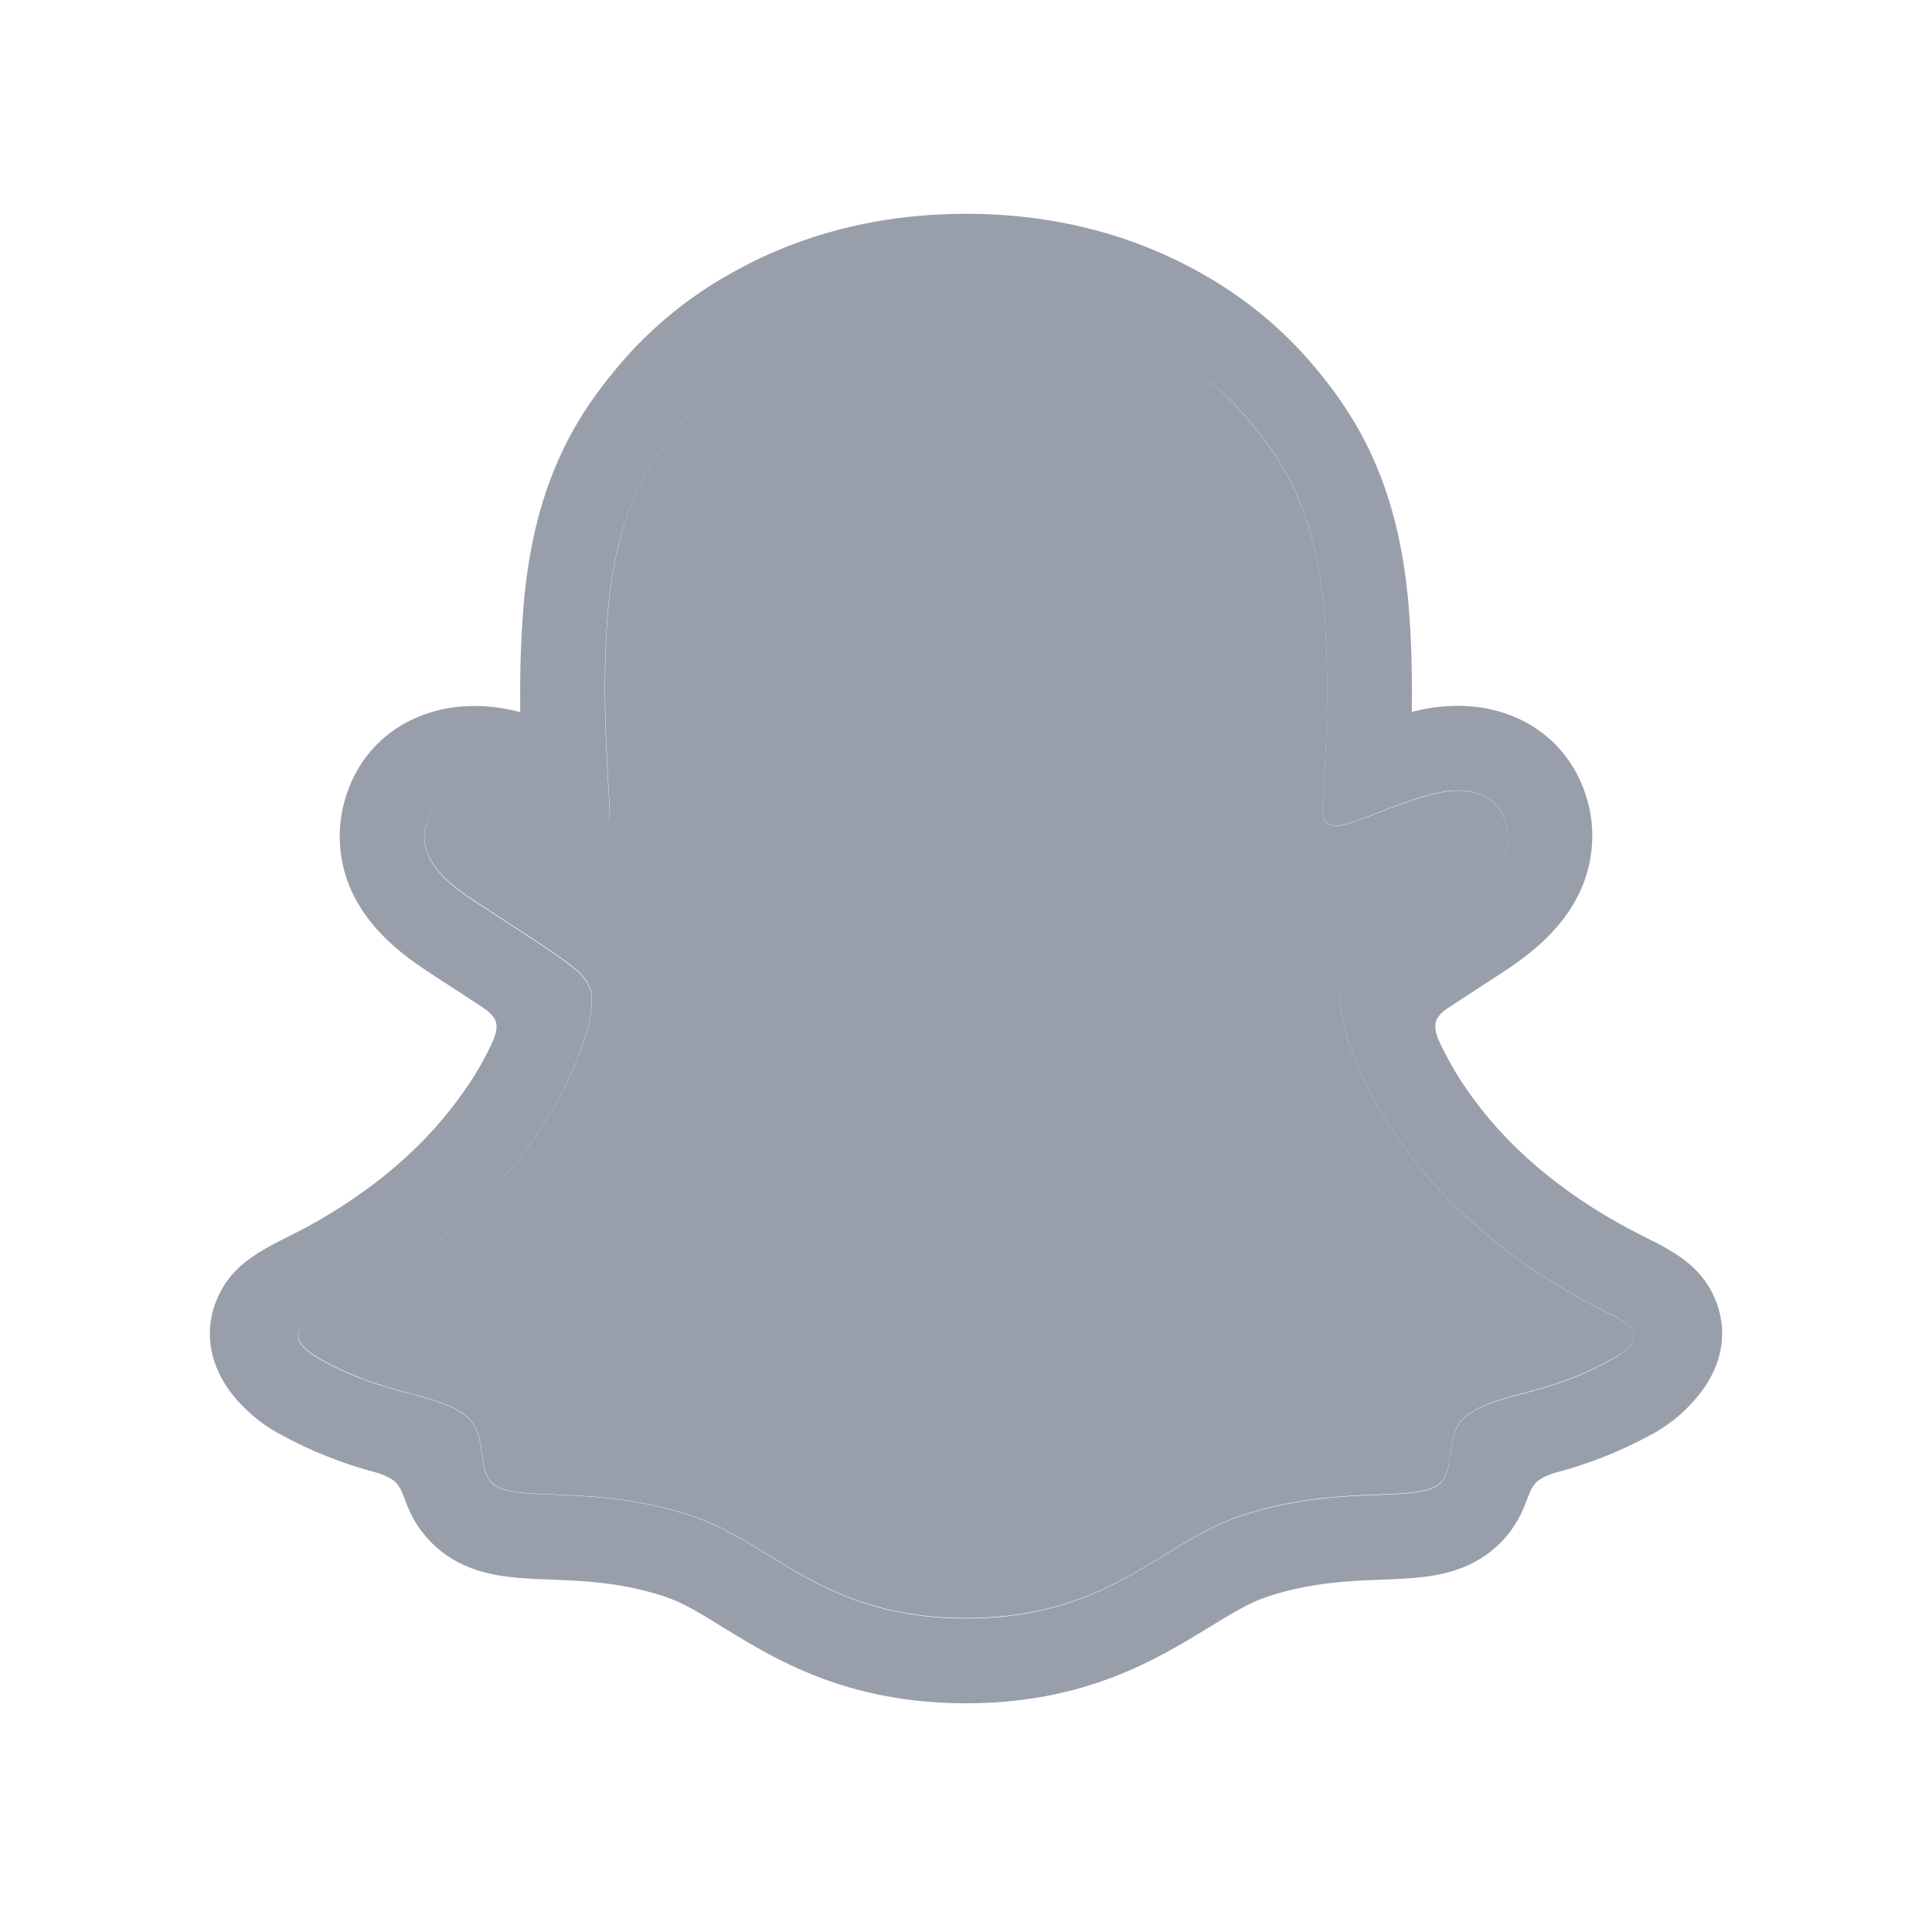 <svg width="24" height="24" viewBox="0 0 24 24" fill="none" xmlns="http://www.w3.org/2000/svg">
<path d="M20.061 16.354C17.151 14.946 16.688 12.772 16.667 12.61C16.642 12.415 16.614 12.261 16.829 12.063C17.037 11.871 17.959 11.3 18.215 11.121C18.638 10.826 18.824 10.53 18.687 10.168C18.591 9.917 18.357 9.822 18.111 9.822C18.033 9.822 17.956 9.831 17.88 9.848C17.415 9.949 16.964 10.181 16.703 10.244C16.672 10.252 16.64 10.257 16.607 10.257C16.468 10.257 16.415 10.195 16.428 10.028C16.461 9.52 16.53 8.529 16.45 7.603C16.34 6.329 15.929 5.698 15.442 5.14C15.206 4.869 14.112 3.706 12 3.706C9.888 3.706 8.795 4.869 8.561 5.136C8.072 5.694 7.662 6.326 7.553 7.6C7.473 8.525 7.545 9.516 7.574 10.024C7.584 10.184 7.535 10.254 7.396 10.254C7.363 10.253 7.331 10.249 7.3 10.241C7.039 10.178 6.588 9.945 6.123 9.845C6.048 9.828 5.97 9.819 5.893 9.819C5.645 9.819 5.412 9.915 5.316 10.164C5.179 10.527 5.364 10.822 5.789 11.118C6.045 11.296 6.967 11.867 7.175 12.059C7.39 12.258 7.362 12.412 7.337 12.607C7.316 12.771 6.852 14.945 3.943 16.351C3.773 16.433 3.483 16.608 3.994 16.89C4.797 17.334 5.331 17.287 5.746 17.554C6.098 17.781 5.89 18.27 6.146 18.447C6.461 18.665 7.392 18.432 8.594 18.829C9.602 19.161 10.215 20.099 12.002 20.099C13.79 20.099 14.42 19.157 15.41 18.829C16.61 18.432 17.543 18.665 17.858 18.447C18.114 18.27 17.906 17.781 18.259 17.554C18.674 17.287 19.208 17.334 20.011 16.89C20.521 16.612 20.231 16.437 20.061 16.354Z" fill="#999FAA"/>
<path d="M21.326 16.189C21.196 15.833 20.947 15.643 20.664 15.486C20.611 15.455 20.562 15.43 20.52 15.411C20.436 15.367 20.349 15.325 20.263 15.28C19.381 14.812 18.691 14.222 18.213 13.522C18.077 13.325 17.96 13.116 17.861 12.898C17.82 12.781 17.822 12.715 17.852 12.654C17.881 12.608 17.919 12.568 17.965 12.537C18.116 12.437 18.273 12.335 18.379 12.266C18.568 12.144 18.718 12.047 18.814 11.978C19.177 11.725 19.43 11.455 19.588 11.154C19.699 10.947 19.763 10.717 19.777 10.482C19.791 10.247 19.755 10.012 19.669 9.792C19.43 9.16 18.833 8.768 18.11 8.768C17.957 8.768 17.805 8.784 17.656 8.816C17.616 8.825 17.577 8.834 17.538 8.844C17.544 8.412 17.535 7.956 17.497 7.507C17.36 5.93 16.808 5.103 16.232 4.443C15.863 4.03 15.428 3.68 14.946 3.408C14.072 2.909 13.081 2.656 12 2.656C10.919 2.656 9.933 2.909 9.058 3.408C8.574 3.68 8.139 4.031 7.77 4.445C7.194 5.104 6.641 5.933 6.505 7.509C6.467 7.958 6.457 8.416 6.463 8.846C6.424 8.836 6.385 8.827 6.345 8.818C6.196 8.786 6.044 8.77 5.892 8.77C5.168 8.77 4.571 9.162 4.332 9.794C4.246 10.014 4.209 10.249 4.223 10.485C4.236 10.72 4.3 10.95 4.411 11.158C4.57 11.459 4.823 11.728 5.185 11.981C5.281 12.049 5.432 12.146 5.621 12.269C5.723 12.336 5.872 12.433 6.019 12.53C6.07 12.563 6.113 12.606 6.146 12.658C6.177 12.721 6.178 12.788 6.132 12.913C6.035 13.127 5.92 13.331 5.786 13.524C5.319 14.208 4.65 14.788 3.795 15.252C3.343 15.492 2.872 15.652 2.674 16.192C2.524 16.6 2.622 17.064 3.002 17.454C3.142 17.6 3.304 17.723 3.482 17.818C3.853 18.022 4.248 18.179 4.657 18.288C4.741 18.309 4.822 18.345 4.894 18.394C5.033 18.515 5.013 18.698 5.198 18.966C5.291 19.104 5.409 19.224 5.545 19.319C5.933 19.587 6.369 19.604 6.831 19.622C7.248 19.637 7.721 19.656 8.261 19.834C8.484 19.908 8.717 20.051 8.986 20.218C9.633 20.615 10.518 21.159 11.999 21.159C13.48 21.159 14.372 20.612 15.023 20.213C15.29 20.049 15.521 19.908 15.739 19.836C16.279 19.657 16.752 19.639 17.169 19.623C17.63 19.606 18.066 19.589 18.454 19.321C18.616 19.208 18.751 19.061 18.85 18.889C18.983 18.663 18.979 18.505 19.104 18.395C19.172 18.349 19.247 18.314 19.327 18.293C19.741 18.184 20.141 18.025 20.517 17.819C20.706 17.717 20.877 17.584 21.021 17.424L21.026 17.418C21.383 17.036 21.473 16.586 21.326 16.189ZM20.01 16.896C19.207 17.34 18.673 17.292 18.258 17.559C17.905 17.787 18.114 18.276 17.858 18.453C17.543 18.67 16.612 18.437 15.409 18.834C14.418 19.162 13.785 20.105 12.002 20.105C10.218 20.105 9.6 19.164 8.592 18.832C7.392 18.435 6.459 18.668 6.144 18.45C5.888 18.274 6.096 17.784 5.744 17.557C5.328 17.29 4.794 17.337 3.992 16.896C3.48 16.614 3.77 16.439 3.941 16.357C6.85 14.948 7.314 12.774 7.334 12.613C7.359 12.417 7.387 12.264 7.172 12.065C6.964 11.873 6.042 11.302 5.786 11.124C5.363 10.828 5.177 10.533 5.314 10.17C5.41 9.919 5.644 9.824 5.89 9.824C5.968 9.825 6.045 9.833 6.121 9.85C6.586 9.951 7.037 10.184 7.297 10.247C7.329 10.255 7.361 10.259 7.393 10.26C7.533 10.26 7.582 10.19 7.572 10.03C7.542 9.522 7.47 8.531 7.55 7.605C7.66 6.331 8.071 5.7 8.558 5.142C8.793 4.874 9.893 3.711 11.998 3.711C14.103 3.711 15.206 4.869 15.441 5.136C15.929 5.694 16.34 6.326 16.449 7.6C16.529 8.525 16.46 9.517 16.427 10.024C16.416 10.192 16.466 10.254 16.606 10.254C16.638 10.253 16.67 10.249 16.702 10.241C16.963 10.178 17.414 9.945 17.879 9.844C17.954 9.827 18.032 9.819 18.11 9.819C18.357 9.819 18.59 9.915 18.686 10.164C18.823 10.527 18.637 10.822 18.214 11.118C17.958 11.296 17.036 11.867 16.828 12.059C16.612 12.258 16.641 12.412 16.666 12.607C16.686 12.771 17.15 14.945 20.059 16.351C20.231 16.437 20.521 16.611 20.01 16.896Z" fill="#999FAA"/>
</svg>
